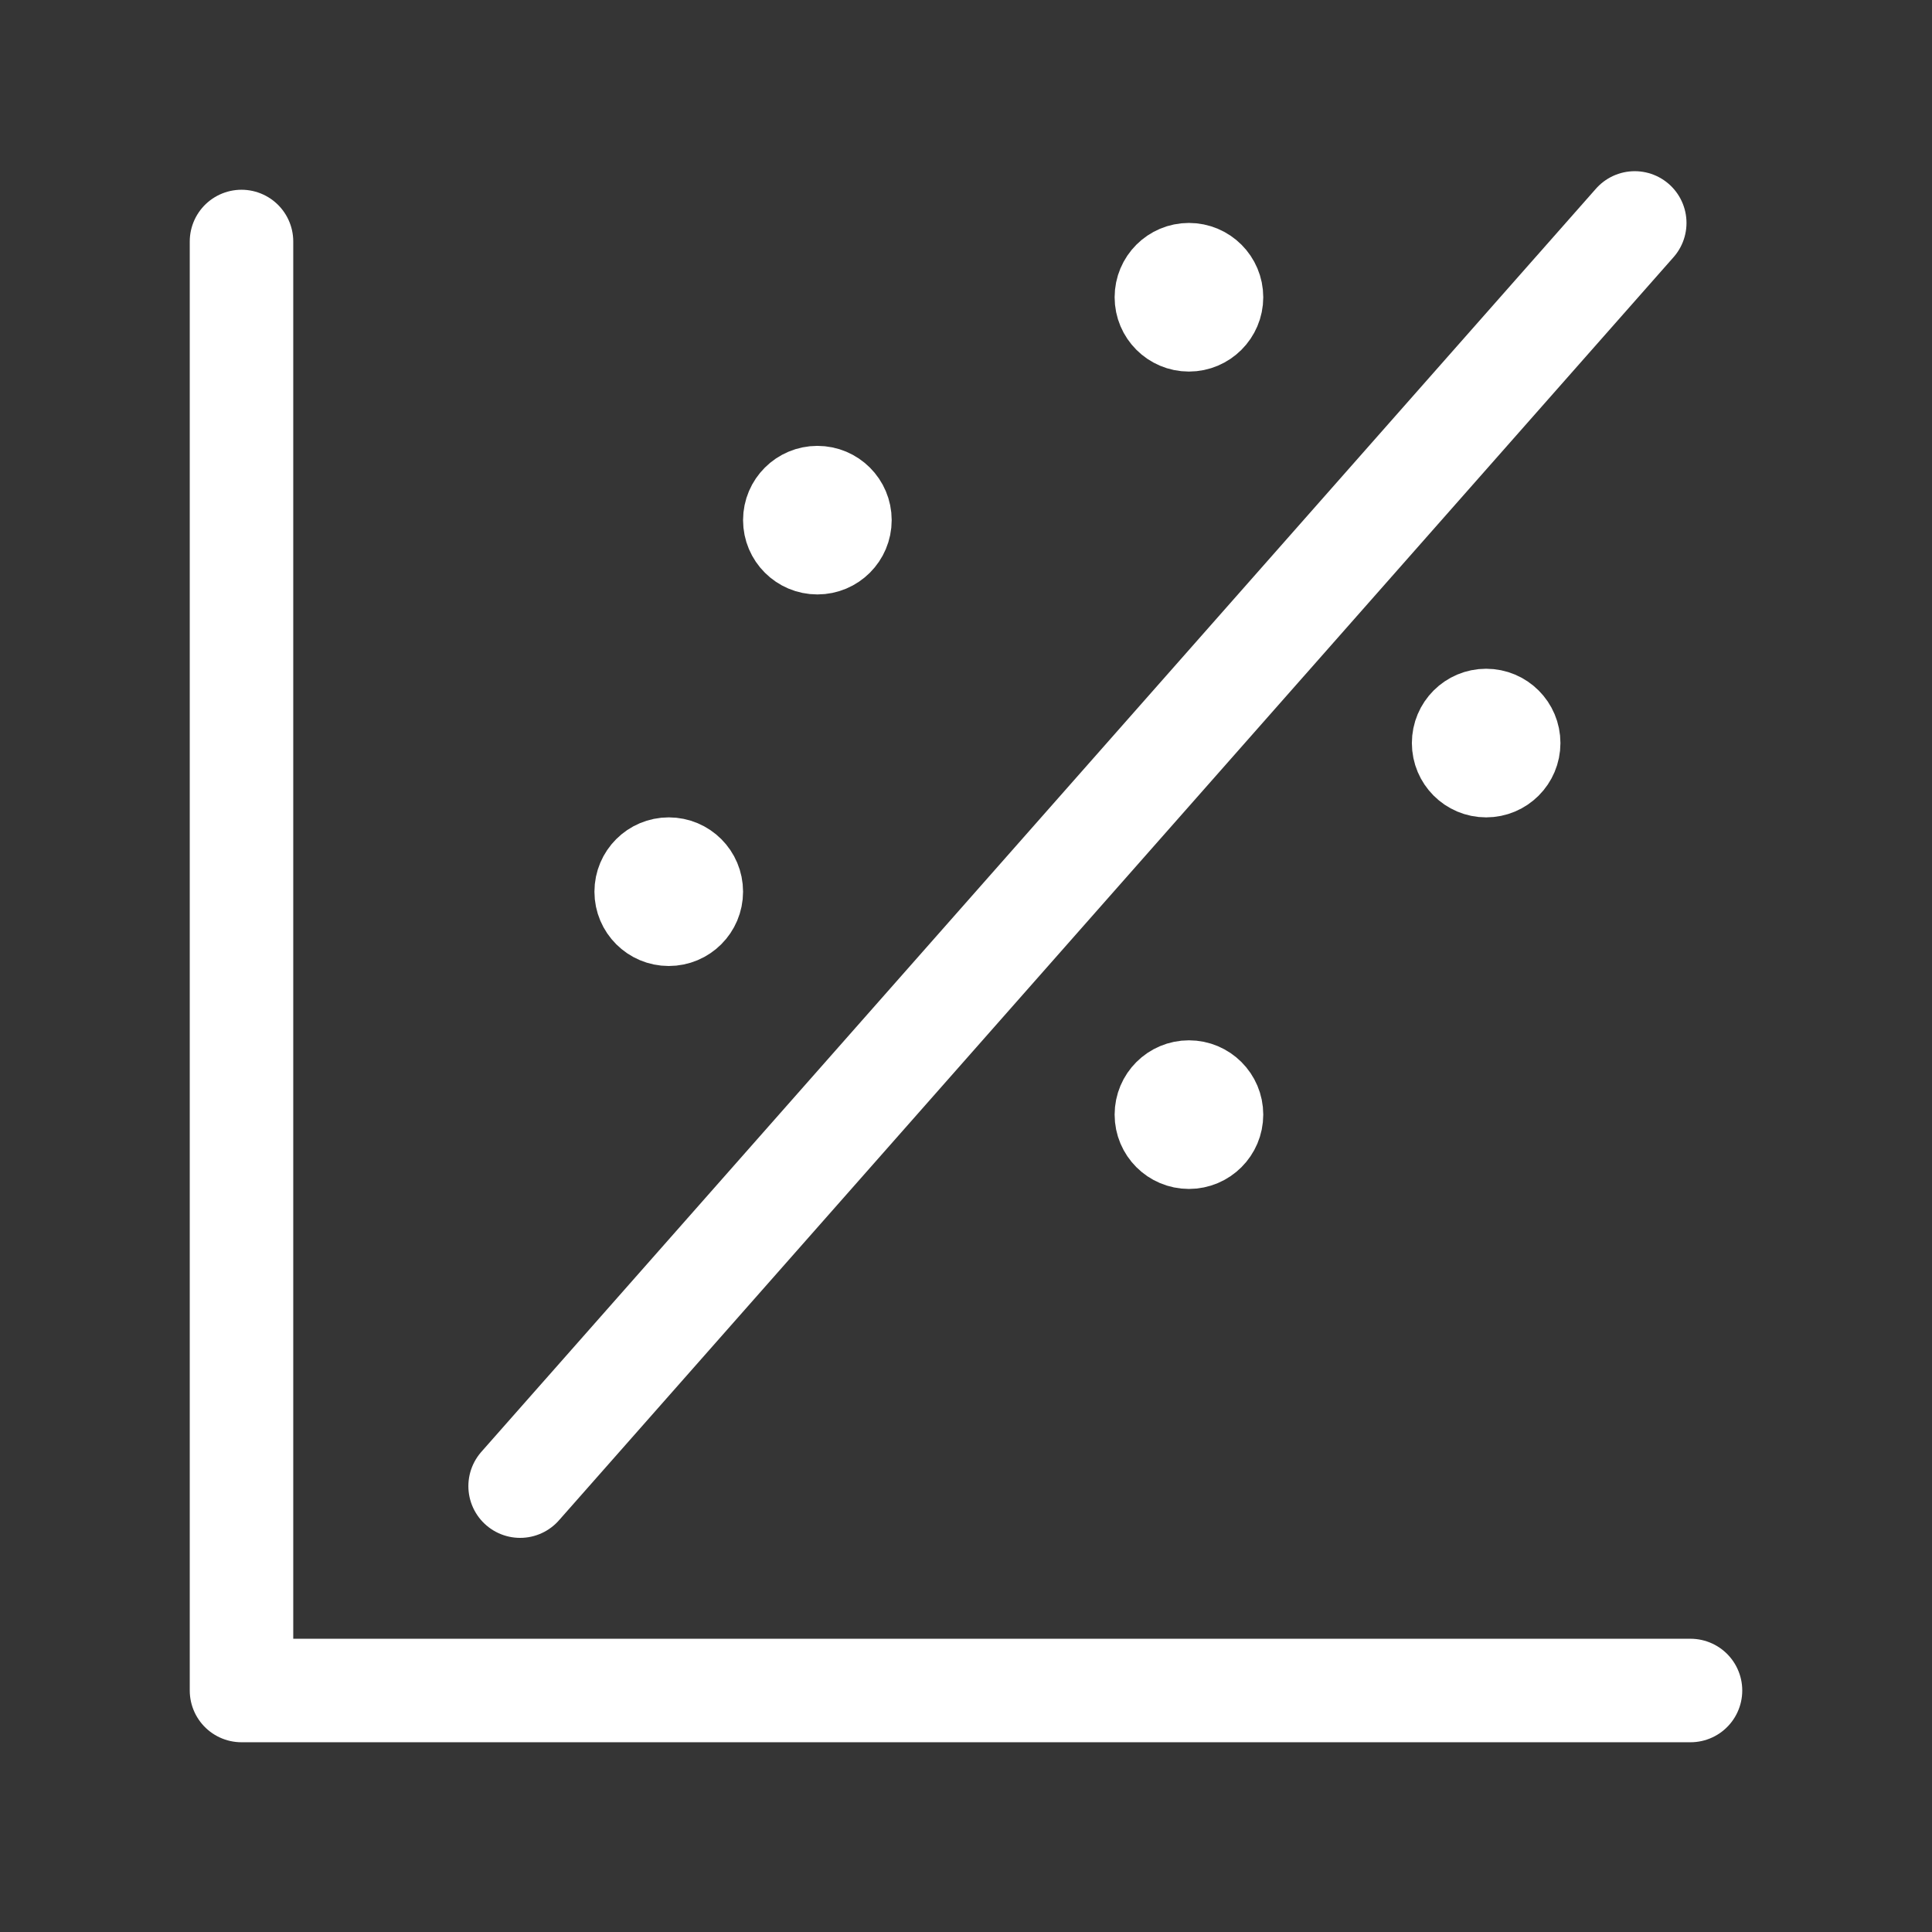<svg width="28" height="28" viewBox="0 0 28 28" fill="none" xmlns="http://www.w3.org/2000/svg">
<rect x="0" y="0" width="28" height="28" fill="#333333" stroke="none"/>
<path d="M28 0H0V28H28V0Z" fill="white" fill-opacity="0.01"/>
<path d="M3.5 3.5V24.5H24.5" stroke="white" stroke-width="1.5" stroke-linecap="round" stroke-linejoin="round"/>
<path d="M7.538 21.538L23.692 3.231" stroke="white" stroke-width="1.5" stroke-linecap="round" stroke-linejoin="round"/>
<path d="M12.423 7.538C12.423 7.857 12.165 8.115 11.846 8.115C11.528 8.115 11.269 7.857 11.269 7.538C11.269 7.22 11.528 6.962 11.846 6.962C12.165 6.962 12.423 7.22 12.423 7.538Z" fill="white" stroke="white"/>
<path d="M17.808 4.308C17.808 4.626 17.549 4.885 17.231 4.885C16.912 4.885 16.654 4.626 16.654 4.308C16.654 3.989 16.912 3.731 17.231 3.731C17.549 3.731 17.808 3.989 17.808 4.308Z" fill="white" stroke="white"/>
<path d="M10.269 12.923C10.269 13.242 10.011 13.5 9.692 13.5C9.374 13.5 9.115 13.242 9.115 12.923C9.115 12.604 9.374 12.346 9.692 12.346C10.011 12.346 10.269 12.604 10.269 12.923Z" fill="white" stroke="white"/>
<path d="M17.808 16.154C17.808 16.473 17.549 16.731 17.231 16.731C16.912 16.731 16.654 16.473 16.654 16.154C16.654 15.835 16.912 15.577 17.231 15.577C17.549 15.577 17.808 15.835 17.808 16.154Z" fill="white" stroke="white"/>
<path d="M22.115 10.769C22.115 11.088 21.857 11.346 21.538 11.346C21.22 11.346 20.962 11.088 20.962 10.769C20.962 10.45 21.22 10.192 21.538 10.192C21.857 10.192 22.115 10.45 22.115 10.769Z" fill="white" stroke="white"/>
</svg>
